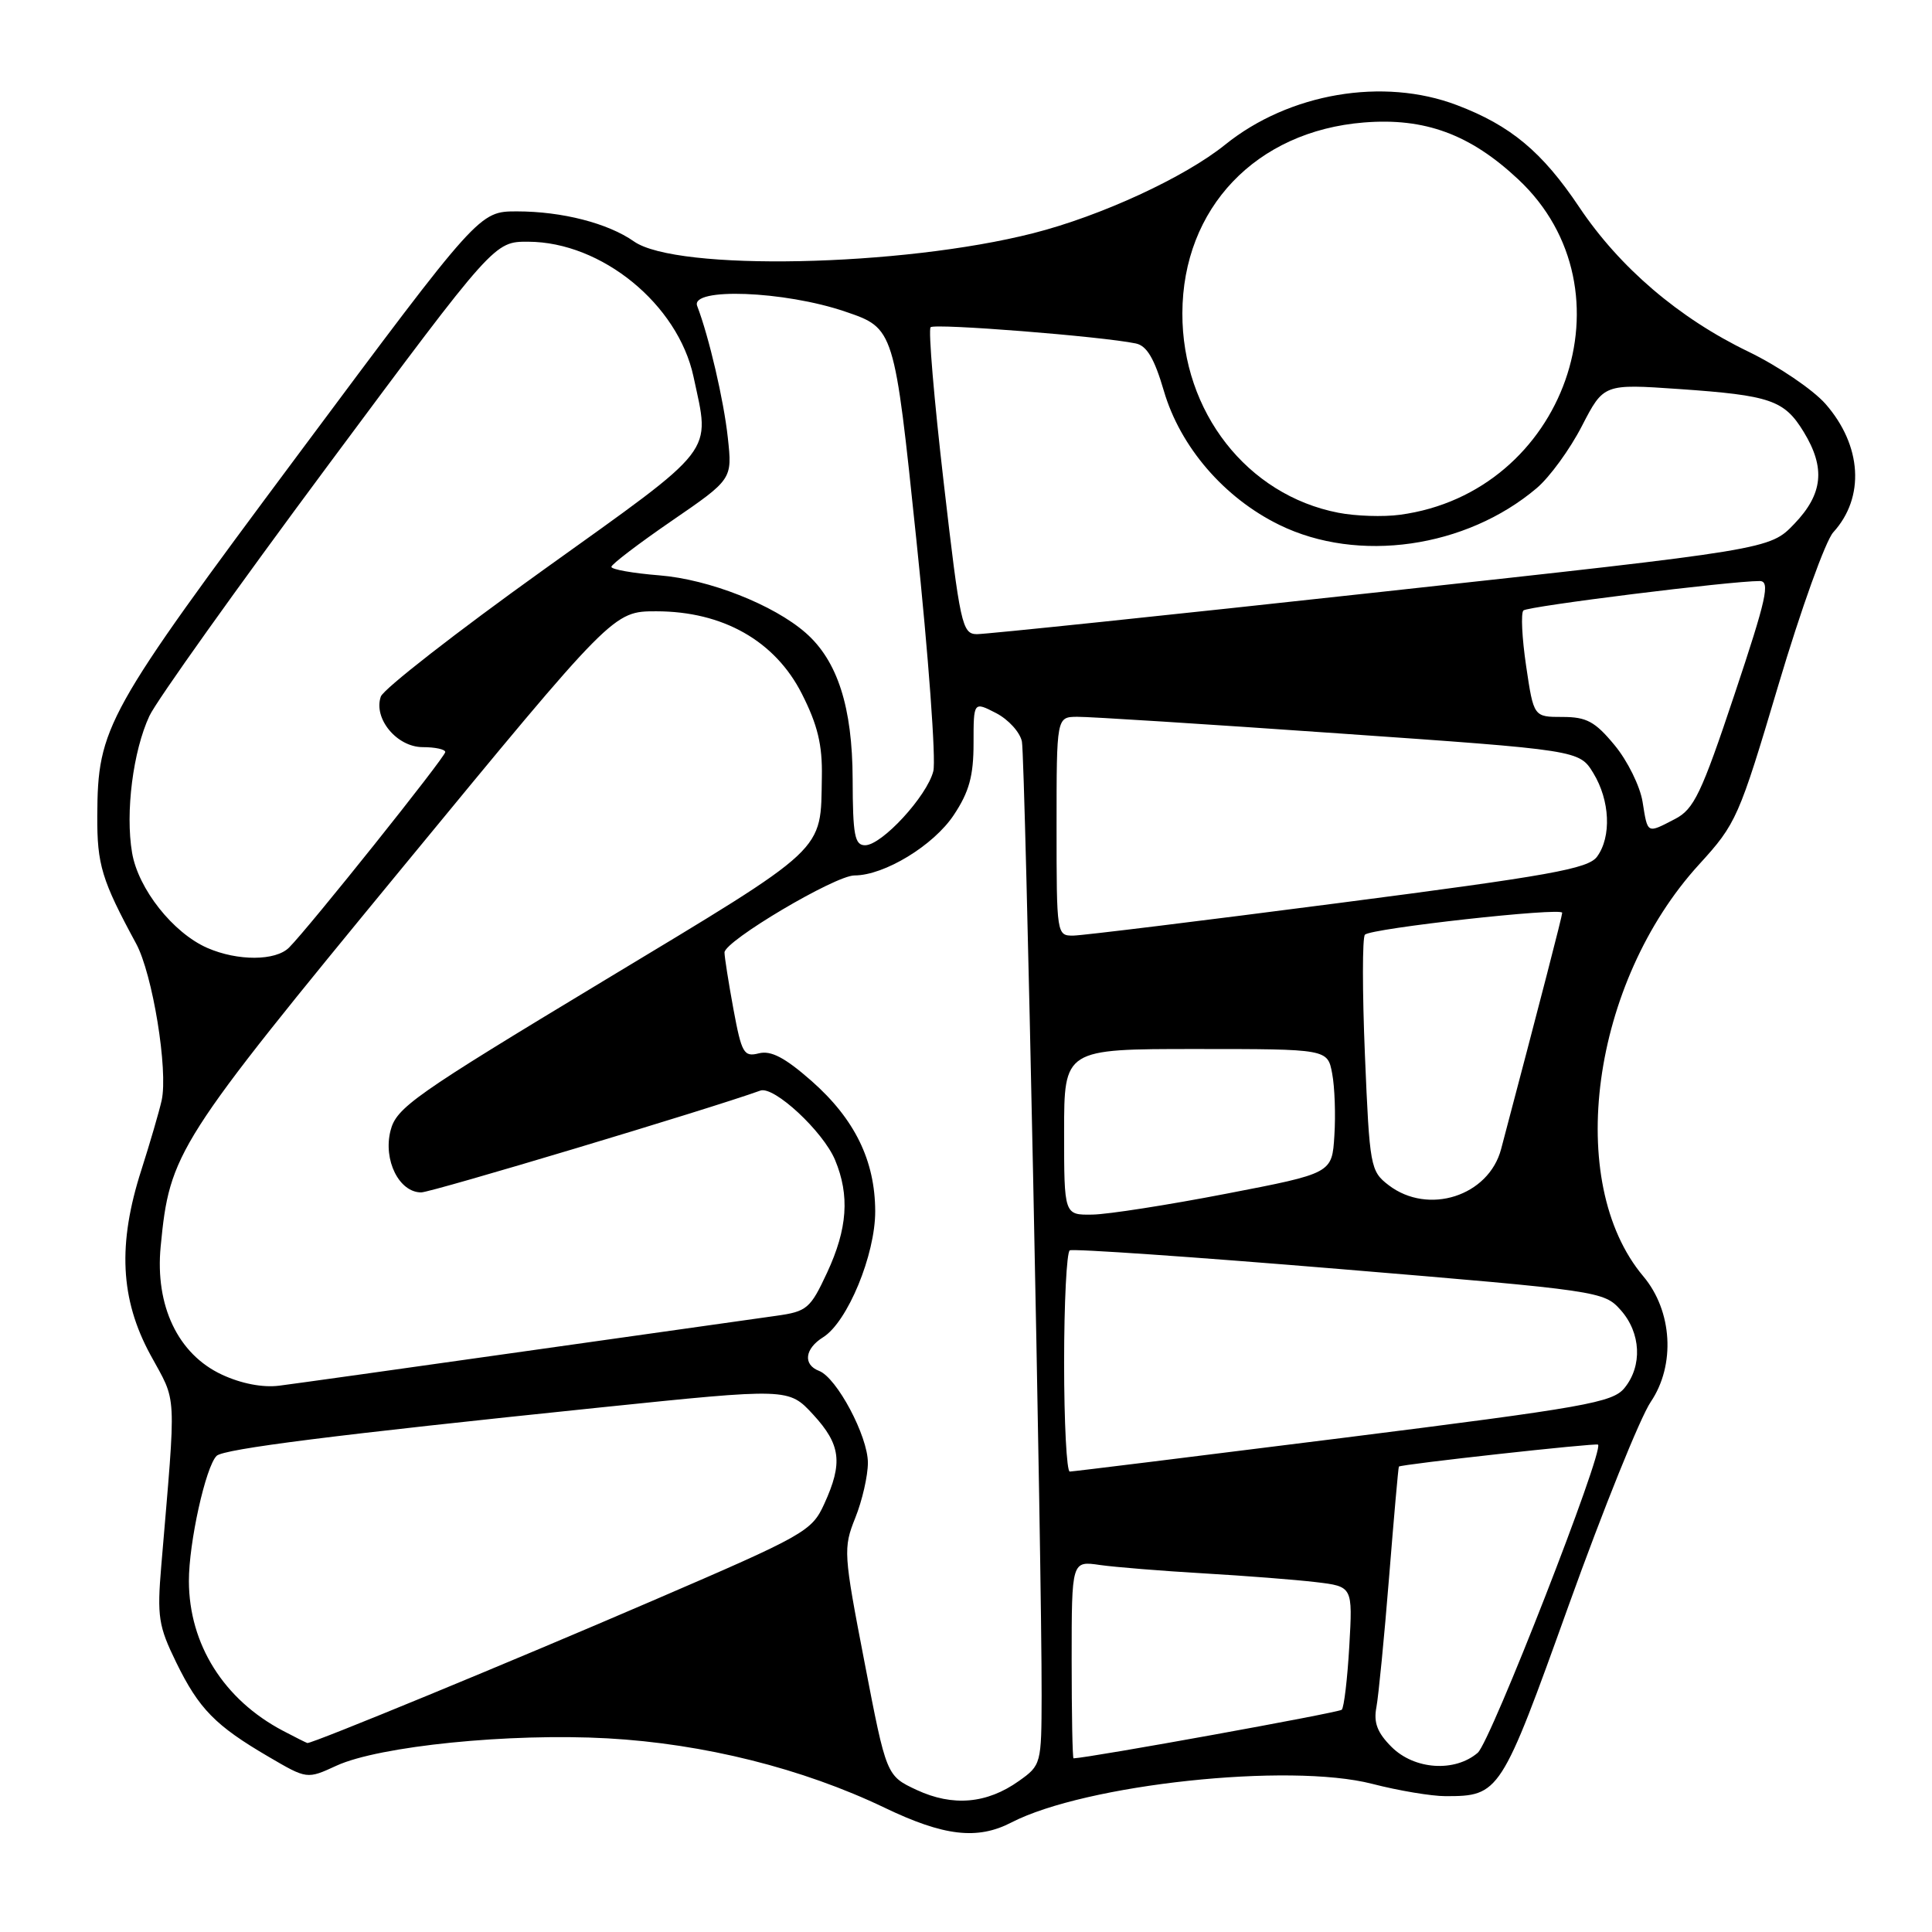 <?xml version="1.0" encoding="UTF-8" standalone="no"?>
<!DOCTYPE svg PUBLIC "-//W3C//DTD SVG 1.1//EN" "http://www.w3.org/Graphics/SVG/1.1/DTD/svg11.dtd" >
<svg xmlns="http://www.w3.org/2000/svg" xmlns:xlink="http://www.w3.org/1999/xlink" version="1.1" viewBox="0 0 256 256">
 <g >
 <path fill="currentColor"
d=" M 134.01 241.49 C 143.83 236.42 170.80 233.53 181.83 236.37 C 185.31 237.27 189.68 238.00 191.53 238.00 C 198.70 238.00 198.89 237.70 207.87 212.69 C 212.45 199.94 217.34 187.82 218.73 185.76 C 222.03 180.88 221.61 173.70 217.74 169.11 C 207.26 156.65 210.86 130.17 225.15 114.53 C 230.07 109.14 230.41 108.37 235.65 90.76 C 238.63 80.75 241.90 71.64 242.92 70.53 C 247.14 65.90 246.72 59.03 241.88 53.51 C 240.21 51.62 235.62 48.51 231.68 46.60 C 222.47 42.16 214.61 35.44 209.26 27.45 C 204.36 20.13 200.17 16.63 193.05 13.93 C 183.28 10.21 170.81 12.34 162.34 19.17 C 156.97 23.50 145.88 28.62 136.91 30.90 C 119.46 35.35 89.64 35.96 84.00 31.99 C 80.57 29.58 74.48 28.01 68.50 28.01 C 63.50 28.01 63.50 28.01 39.64 60.05 C 13.91 94.59 12.95 96.33 12.89 108.12 C 12.86 114.59 13.48 116.62 18.03 125.02 C 20.22 129.04 22.30 141.81 21.42 145.81 C 21.09 147.29 19.88 151.43 18.74 155.00 C 15.57 164.84 15.93 172.14 19.92 179.50 C 23.49 186.07 23.37 183.74 21.37 207.47 C 20.80 214.22 21.00 215.47 23.35 220.28 C 26.36 226.44 28.54 228.66 35.59 232.78 C 40.68 235.76 40.68 235.76 44.59 233.96 C 50.26 231.36 67.55 229.62 80.50 230.34 C 93.26 231.05 106.34 234.32 117.21 239.53 C 125.08 243.31 129.51 243.82 134.01 241.49 Z  M 121.47 237.18 C 117.45 235.30 117.45 235.30 114.56 220.29 C 111.76 205.80 111.72 205.15 113.33 201.12 C 114.25 198.83 115.00 195.55 115.00 193.82 C 115.00 190.30 110.88 182.55 108.53 181.65 C 106.37 180.82 106.63 178.71 109.07 177.19 C 112.30 175.17 115.98 166.26 115.97 160.50 C 115.95 153.78 113.26 148.28 107.52 143.22 C 104.01 140.14 102.17 139.17 100.56 139.57 C 98.56 140.08 98.27 139.57 97.18 133.70 C 96.53 130.16 96.00 126.79 96.00 126.21 C 96.00 124.69 110.66 116.00 113.22 116.00 C 117.18 116.00 123.72 112.02 126.39 107.98 C 128.42 104.93 129.00 102.80 129.00 98.50 C 129.00 92.95 129.00 92.95 131.99 94.49 C 133.63 95.34 135.17 97.04 135.41 98.27 C 135.85 100.51 138.06 207.56 138.02 224.68 C 138.00 233.73 137.96 233.90 135.01 235.99 C 130.77 239.01 126.25 239.40 121.47 237.18 Z  M 184.38 231.47 C 182.50 229.59 181.99 228.25 182.38 226.22 C 182.66 224.72 183.42 216.97 184.06 209.00 C 184.70 201.03 185.28 194.43 185.36 194.33 C 185.62 194.03 211.50 191.17 211.75 191.42 C 212.57 192.23 197.52 230.78 195.81 232.25 C 192.77 234.86 187.41 234.50 184.38 231.47 Z  M 142.00 219.91 C 142.00 206.82 142.00 206.82 145.75 207.37 C 147.81 207.66 154.00 208.16 159.50 208.48 C 165.00 208.80 171.69 209.32 174.37 209.64 C 179.24 210.22 179.24 210.22 178.79 218.11 C 178.54 222.45 178.09 226.25 177.79 226.55 C 177.40 226.93 144.60 232.88 142.25 232.99 C 142.11 232.99 142.00 227.11 142.00 219.91 Z  M 37.50 229.34 C 29.66 225.22 25.05 217.88 25.03 209.50 C 25.02 204.41 27.25 194.35 28.70 192.91 C 29.63 191.99 44.37 190.13 79.50 186.50 C 104.50 183.92 104.50 183.92 107.75 187.44 C 111.41 191.42 111.71 193.83 109.22 199.27 C 107.57 202.90 106.68 203.40 86.50 212.09 C 67.65 220.22 41.34 231.06 40.73 230.96 C 40.61 230.94 39.15 230.21 37.50 229.34 Z  M 141.00 180.56 C 141.00 172.62 141.34 165.92 141.75 165.68 C 142.16 165.44 158.25 166.55 177.50 168.15 C 211.98 171.02 212.53 171.10 214.75 173.59 C 217.44 176.61 217.65 180.98 215.25 183.92 C 213.67 185.85 210.10 186.48 178.00 190.52 C 158.47 192.97 142.16 194.99 141.75 194.99 C 141.34 195.00 141.00 188.50 141.00 180.56 Z  M 29.39 182.14 C 23.58 179.43 20.53 173.02 21.29 165.16 C 22.49 152.72 23.32 151.42 53.28 115.01 C 81.27 81.00 81.27 81.00 86.96 81.00 C 95.78 81.00 102.70 84.92 106.25 91.93 C 108.34 96.05 108.98 98.70 108.90 102.93 C 108.72 113.02 109.90 111.92 80.01 129.95 C 54.76 145.18 52.51 146.77 51.74 149.84 C 50.76 153.73 52.89 158.00 55.81 158.00 C 57.16 158.00 93.93 146.97 100.75 144.51 C 102.55 143.86 109.06 149.91 110.65 153.70 C 112.61 158.40 112.30 162.81 109.60 168.62 C 107.37 173.41 106.93 173.78 102.86 174.35 C 100.46 174.68 85.45 176.80 69.50 179.06 C 53.55 181.32 38.92 183.37 37.00 183.61 C 34.81 183.89 31.96 183.34 29.39 182.14 Z  M 141.00 150.00 C 141.00 139.00 141.00 139.00 158.45 139.00 C 175.91 139.00 175.91 139.00 176.52 142.25 C 176.86 144.04 176.99 147.75 176.81 150.49 C 176.50 155.47 176.50 155.47 162.50 158.17 C 154.80 159.66 146.81 160.91 144.75 160.94 C 141.00 161.00 141.00 161.00 141.00 150.00 Z  M 184.00 157.04 C 181.58 155.18 181.48 154.61 180.86 139.81 C 180.51 131.39 180.51 124.21 180.86 123.85 C 181.67 123.01 207.00 120.20 207.00 120.95 C 206.99 121.41 204.20 132.22 198.91 152.24 C 197.27 158.49 189.25 161.06 184.00 157.04 Z  M 27.48 125.61 C 22.93 123.62 18.31 117.78 17.50 112.99 C 16.59 107.64 17.63 99.51 19.80 94.86 C 20.73 92.86 31.40 77.90 43.50 61.61 C 65.50 32.01 65.50 32.01 70.00 32.03 C 79.72 32.06 89.83 40.32 91.89 49.90 C 94.11 60.29 95.19 58.90 72.02 75.50 C 60.50 83.75 50.80 91.31 50.46 92.30 C 49.45 95.21 52.59 99.00 56.02 99.00 C 57.66 99.00 59.00 99.29 59.00 99.65 C 59.00 100.32 40.94 122.92 38.30 125.56 C 36.52 127.34 31.50 127.36 27.48 125.61 Z  M 140.00 109.50 C 140.00 95.00 140.00 95.00 142.75 94.98 C 144.26 94.96 159.85 95.95 177.39 97.18 C 209.27 99.40 209.27 99.40 211.13 102.45 C 213.33 106.06 213.55 110.87 211.62 113.51 C 210.44 115.12 205.43 116.02 177.37 119.66 C 159.29 122.01 143.49 123.95 142.25 123.97 C 140.02 124.00 140.00 123.88 140.00 109.50 Z  M 112.98 103.25 C 112.95 93.70 110.98 87.56 106.76 83.86 C 102.50 80.13 93.96 76.77 87.39 76.24 C 83.88 75.96 81.00 75.45 81.01 75.11 C 81.01 74.78 84.62 72.03 89.03 69.00 C 97.04 63.50 97.04 63.50 96.44 58.00 C 95.91 53.05 93.94 44.62 92.38 40.54 C 91.43 38.07 103.95 38.54 112.00 41.29 C 118.50 43.50 118.50 43.50 121.42 71.50 C 123.03 86.90 124.04 100.71 123.67 102.18 C 122.84 105.49 116.85 112.00 114.63 112.00 C 113.25 112.00 113.00 110.67 112.98 103.25 Z  M 217.65 106.25 C 217.32 104.19 215.66 100.81 213.95 98.75 C 211.36 95.61 210.23 95.00 207.04 95.00 C 203.22 95.00 203.22 95.00 202.22 88.25 C 201.67 84.54 201.51 81.23 201.86 80.89 C 202.45 80.33 229.35 76.98 233.17 76.99 C 234.59 77.00 234.08 79.30 229.83 92.02 C 225.44 105.18 224.45 107.23 221.95 108.52 C 218.19 110.47 218.34 110.55 217.65 106.25 Z  M 125.05 63.97 C 123.77 52.95 122.99 43.68 123.31 43.36 C 123.85 42.82 146.00 44.57 150.50 45.51 C 151.96 45.81 152.96 47.51 154.21 51.77 C 156.38 59.21 162.21 65.98 169.52 69.55 C 179.95 74.66 194.24 72.62 203.61 64.69 C 205.33 63.24 208.03 59.53 209.61 56.45 C 212.50 50.86 212.50 50.86 222.50 51.55 C 234.61 52.39 236.43 53.02 239.00 57.23 C 241.91 62.00 241.56 65.45 237.75 69.42 C 234.50 72.81 234.50 72.81 183.00 78.43 C 154.68 81.53 130.57 84.04 129.43 84.03 C 127.49 84.00 127.22 82.78 125.05 63.97 Z  M 177.33 67.94 C 165.25 65.60 156.63 54.56 156.67 41.50 C 156.71 27.58 166.42 17.38 180.72 16.23 C 188.79 15.58 194.80 17.79 201.17 23.76 C 216.84 38.41 207.37 65.28 185.50 68.21 C 183.30 68.51 179.62 68.39 177.33 67.94 Z "/>
</g>
</svg>